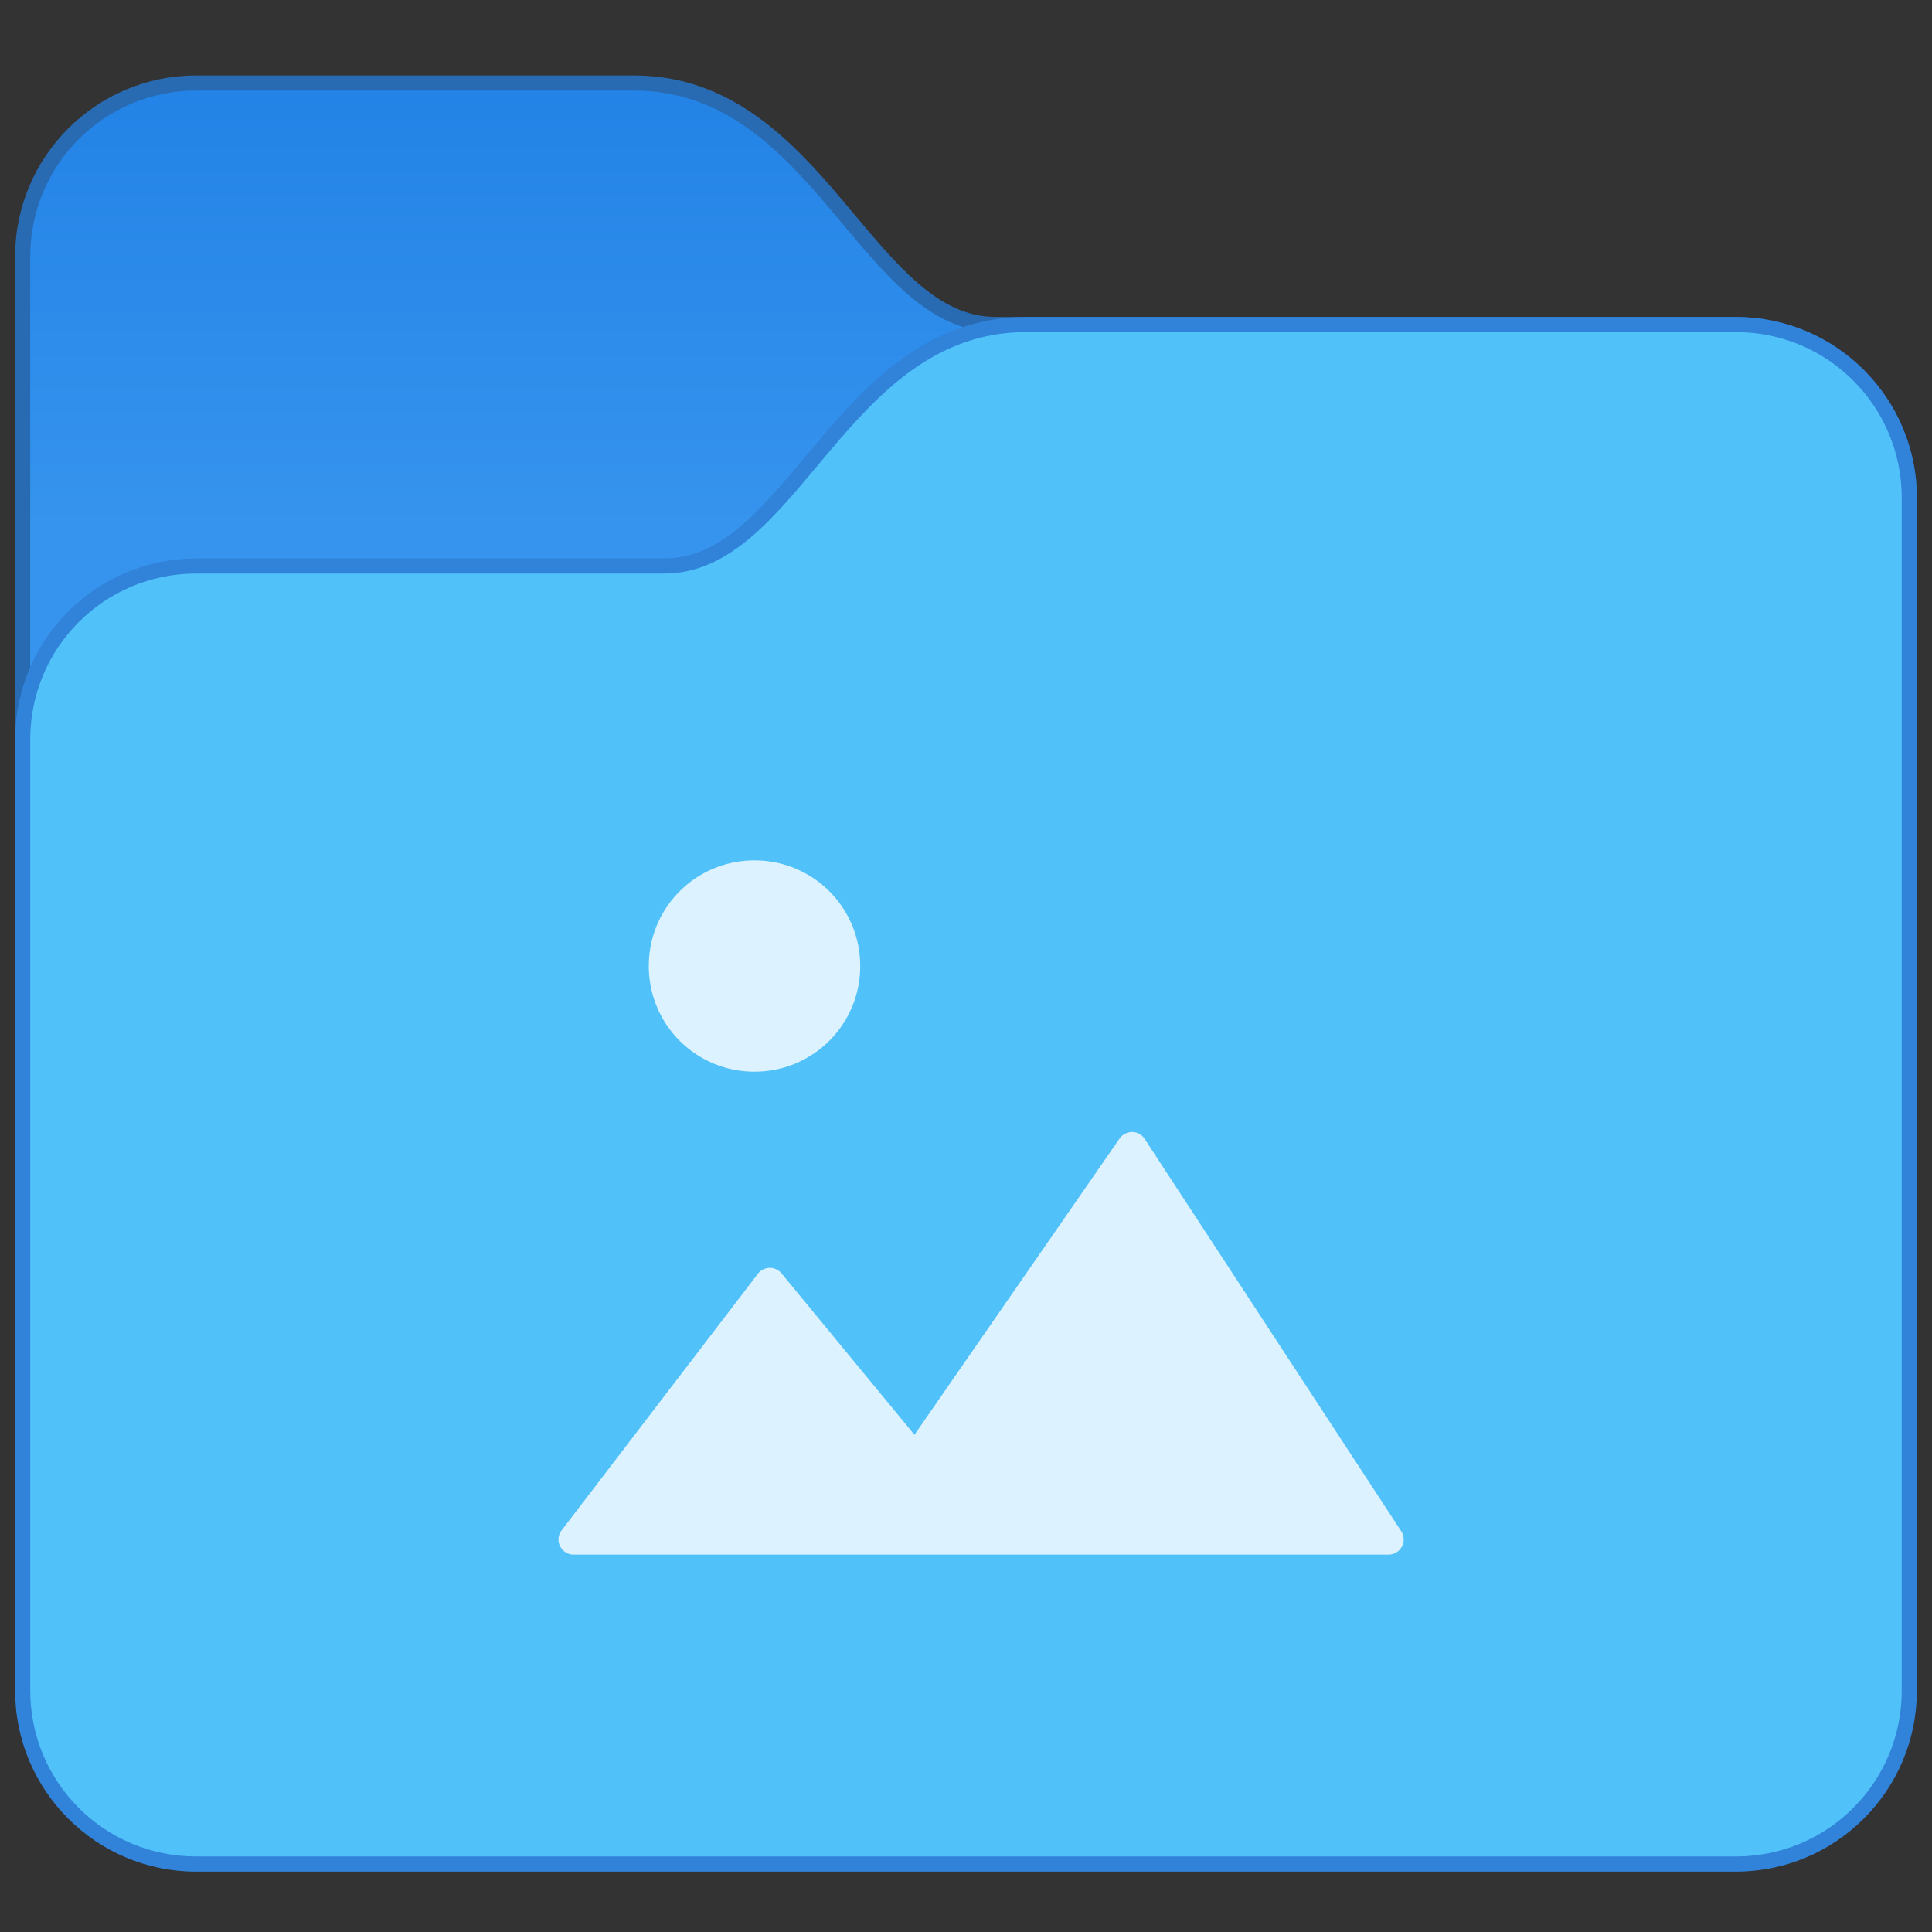 <?xml version="1.0" encoding="UTF-8" standalone="no"?>
<!-- Created with Inkscape (http://www.inkscape.org/) -->

<svg
   width="128"
   height="128"
   viewBox="0 0 33.867 33.867"
   version="1.1"
   id="svg8"
   inkscape:version="1.2 (dc2aedaf03, 2022-05-15)"
   sodipodi:docname="folder-pictures.svg"
   xmlns:inkscape="http://www.inkscape.org/namespaces/inkscape"
   xmlns:sodipodi="http://sodipodi.sourceforge.net/DTD/sodipodi-0.dtd"
   xmlns:xlink="http://www.w3.org/1999/xlink"
   xmlns="http://www.w3.org/2000/svg"
   xmlns:svg="http://www.w3.org/2000/svg"
   xmlns:rdf="http://www.w3.org/1999/02/22-rdf-syntax-ns#"
   xmlns:cc="http://creativecommons.org/ns#"
   xmlns:dc="http://purl.org/dc/elements/1.1/">
  <rect x="0" y="0" width="33.867" height="33.867" fill="#333333" stroke="none"/>
  <defs
     id="defs2">
    <linearGradient
       inkscape:collect="always"
       xlink:href="#linearGradient5283"
       id="linearGradient5285"
       x1="3.969"
       y1="6.615"
       x2="3.969"
       y2="-1.058"
       gradientUnits="userSpaceOnUse" />
    <linearGradient
       inkscape:collect="always"
       id="linearGradient5283">
      <stop
         style="stop-color:#3694ee;stop-opacity:1;"
         offset="0"
         id="stop5279" />
      <stop
         style="stop-color:#2383e6;stop-opacity:1;"
         offset="1"
         id="stop5281" />
    </linearGradient>
  </defs>
  <sodipodi:namedview
     id="base"
     pagecolor="#ffffff"
     bordercolor="#666666"
     borderopacity="1.0"
     inkscape:pageopacity="0.0"
     inkscape:pageshadow="2"
     inkscape:zoom="5.6"
     inkscape:cx="22.946429"
     inkscape:cy="47.410714"
     inkscape:document-units="px"
     inkscape:current-layer="layer1"
     showgrid="true"
     units="px"
     inkscape:showpageshadow="false"
     inkscape:snap-bbox="true"
     inkscape:bbox-paths="true"
     inkscape:bbox-nodes="true"
     inkscape:snap-bbox-edge-midpoints="true"
     inkscape:snap-bbox-midpoints="true"
     inkscape:object-paths="true"
     inkscape:snap-intersection-paths="true"
     inkscape:window-width="2160"
     inkscape:window-height="1335"
     inkscape:window-x="0"
     inkscape:window-y="0"
     inkscape:window-maximized="1"
     inkscape:pagecheckerboard="0"
     inkscape:deskcolor="#d1d1d1">
    <inkscape:grid
       type="xygrid"
       id="grid815" />
  </sodipodi:namedview>
  <g
     inkscape:label="Capa 1"
     inkscape:groupmode="layer"
     id="layer1"
     transform="translate(0,-263.133)">
    <g
       id="g16691"
       transform="translate(2.646,265.779)">
      <g
         id="g6070">
        <path
           d="m 0.794,-1.323 c -1.754,0 -3.175,1.421 -3.175,3.175 V 26.723 c 0,1.754 1.421,3.175 3.175,3.175 H 27.781 c 1.754,0 3.175,-1.421 3.175,-3.175 V 6.085 c 0,-1.754 -1.421,-3.175 -3.175,-3.175 h -12.965 c -0.517,0 -0.946,-0.224 -1.377,-0.597 C 13.008,1.94 12.591,1.421 12.142,0.888 11.243,-0.178 10.172,-1.323 8.467,-1.323 Z"
           style="color:#000000;font-style:normal;font-variant:normal;font-weight:normal;font-stretch:normal;font-size:medium;line-height:normal;font-family:sans-serif;font-variant-ligatures:normal;font-variant-position:normal;font-variant-caps:normal;font-variant-numeric:normal;font-variant-alternates:normal;font-variant-east-asian:normal;font-feature-settings:normal;font-variation-settings:normal;text-indent:0;text-align:start;text-decoration:none;text-decoration-line:none;text-decoration-style:solid;text-decoration-color:#000000;letter-spacing:normal;word-spacing:normal;text-transform:none;writing-mode:lr-tb;direction:ltr;text-orientation:mixed;dominant-baseline:auto;baseline-shift:baseline;text-anchor:start;white-space:normal;shape-padding:0;shape-margin:0;inline-size:0;clip-rule:nonzero;display:inline;overflow:visible;visibility:visible;isolation:auto;mix-blend-mode:normal;color-interpolation:sRGB;color-interpolation-filters:linearRGB;solid-color:#000000;solid-opacity:1;fill:#286bb2;fill-opacity:1;fill-rule:nonzero;stroke:none;stroke-width:0.529;stroke-linecap:butt;stroke-linejoin:miter;stroke-miterlimit:4;stroke-dasharray:none;stroke-dashoffset:0;stroke-opacity:1;color-rendering:auto;image-rendering:auto;shape-rendering:auto;text-rendering:auto;enable-background:accumulate;stop-color:#000000"
           id="path1242"
           sodipodi:nodetypes="sssssssssssss" />
        <path
           id="rect1149-4-0"
           style="fill:url(#linearGradient5285);fill-opacity:1;stroke-width:0.265"
           d="m 0.794,-1.058 7.673,5.3e-6 c 3.175,0 3.969,4.233 6.35,4.233 l 12.965,-5.2e-6 c 1.612,0 2.91,1.298 2.91,2.91 v 20.638 c 0,1.612 -1.298,2.91 -2.91,2.91 H 0.794 c -1.612,0 -2.91,-1.298 -2.91,-2.91 V 1.852 c 0,-1.612 1.298,-2.91 2.91,-2.91 z"
           sodipodi:nodetypes="sccssssssss" />
        <path
           d="m 27.781,2.91 c 1.754,0 3.175,1.421 3.175,3.175 V 26.988 c 0,1.754 -1.421,3.175 -3.175,3.175 H 0.794 c -1.754,0 -3.175,-1.421 -3.175,-3.175 V 10.319 c 0,-1.754 1.421,-3.175 3.175,-3.175 H 8.996 c 0.517,0 0.946,-0.224 1.377,-0.597 0.432,-0.373 0.848,-0.893 1.298,-1.426 0.899,-1.066 1.97,-2.211 3.675,-2.211 z"
           style="color:#000000;font-style:normal;font-variant:normal;font-weight:normal;font-stretch:normal;font-size:medium;line-height:normal;font-family:sans-serif;font-variant-ligatures:normal;font-variant-position:normal;font-variant-caps:normal;font-variant-numeric:normal;font-variant-alternates:normal;font-variant-east-asian:normal;font-feature-settings:normal;font-variation-settings:normal;text-indent:0;text-align:start;text-decoration:none;text-decoration-line:none;text-decoration-style:solid;text-decoration-color:#000000;letter-spacing:normal;word-spacing:normal;text-transform:none;writing-mode:lr-tb;direction:ltr;text-orientation:mixed;dominant-baseline:auto;baseline-shift:baseline;text-anchor:start;white-space:normal;shape-padding:0;shape-margin:0;inline-size:0;clip-rule:nonzero;display:inline;overflow:visible;visibility:visible;isolation:auto;mix-blend-mode:normal;color-interpolation:sRGB;color-interpolation-filters:linearRGB;solid-color:#000000;solid-opacity:1;fill:#3182d9;fill-opacity:1;fill-rule:nonzero;stroke:none;stroke-width:0.529;stroke-linecap:butt;stroke-linejoin:miter;stroke-miterlimit:4;stroke-dasharray:none;stroke-dashoffset:0;stroke-opacity:1;color-rendering:auto;image-rendering:auto;shape-rendering:auto;text-rendering:auto;enable-background:accumulate;stop-color:#000000"
           id="path1242-2"
           sodipodi:nodetypes="sssssssssssss" />
        <path
           id="rect1149-4-0-6"
           style="fill:#50c1f9;fill-opacity:1;stroke-width:0.265"
           d="m 27.781,3.175 -12.435,5.3e-6 c -3.175,0 -3.969,4.233 -6.35,4.233 l -8.202,-5.3e-6 c -1.612,0 -2.91,1.298 -2.91,2.91 v 16.669 c 0,1.612 1.298,2.91 2.91,2.91 H 27.781 c 1.612,0 2.91,-1.298 2.91,-2.91 V 6.085 c 0,-1.612 -1.298,-2.91 -2.91,-2.91 z"
           sodipodi:nodetypes="sccssssssss" />
      </g>
    </g>
    <path
       inkscape:connector-curvature="0"
       id="path6156"
       d="m 13.226,278.215 c -1.026,0 -1.853,0.826 -1.853,1.852 0,1.026 0.826,1.852 1.853,1.852 1.026,0 1.853,-0.826 1.853,-1.852 0,-1.026 -0.826,-1.852 -1.853,-1.852 z m 6.614,4.762 a 0.265,0.265 0 0 0 -0.215,0.115 l -3.595,5.192 -2.33,-2.829 a 0.265,0.265 0 0 0 -0.209,-0.097 0.265,0.265 0 0 0 -0.206,0.104 l -3.441,4.498 a 0.265,0.265 0 0 0 0.21,0.425 h 7.146 a 0.265,0.265 0 0 0 0.009,-5.3e-4 h 7.132 a 0.265,0.265 0 0 0 0.223,-0.408 l -4.499,-6.879 a 0.265,0.265 0 0 0 -0.225,-0.121 z"
       style="color:#000000;font-style:normal;font-variant:normal;font-weight:normal;font-stretch:normal;font-size:medium;line-height:normal;font-family:sans-serif;font-variant-ligatures:normal;font-variant-position:normal;font-variant-caps:normal;font-variant-numeric:normal;font-variant-alternates:normal;font-feature-settings:normal;text-indent:0;text-align:start;text-decoration:none;text-decoration-line:none;text-decoration-style:solid;text-decoration-color:#000000;letter-spacing:normal;word-spacing:normal;text-transform:none;writing-mode:lr-tb;direction:ltr;text-orientation:mixed;dominant-baseline:auto;baseline-shift:baseline;text-anchor:start;white-space:normal;shape-padding:0;clip-rule:nonzero;display:inline;overflow:visible;visibility:visible;isolation:auto;mix-blend-mode:normal;color-interpolation:sRGB;color-interpolation-filters:linearRGB;solid-color:#000000;solid-opacity:1;vector-effect:none;fill:#dcf2ff;fill-opacity:1;fill-rule:nonzero;stroke:none;stroke-width:0.529;stroke-linecap:round;stroke-linejoin:round;stroke-miterlimit:4;stroke-dasharray:none;stroke-dashoffset:0;stroke-opacity:1;color-rendering:auto;image-rendering:auto;shape-rendering:auto;text-rendering:auto;enable-background:accumulate" />
  </g>
</svg>
